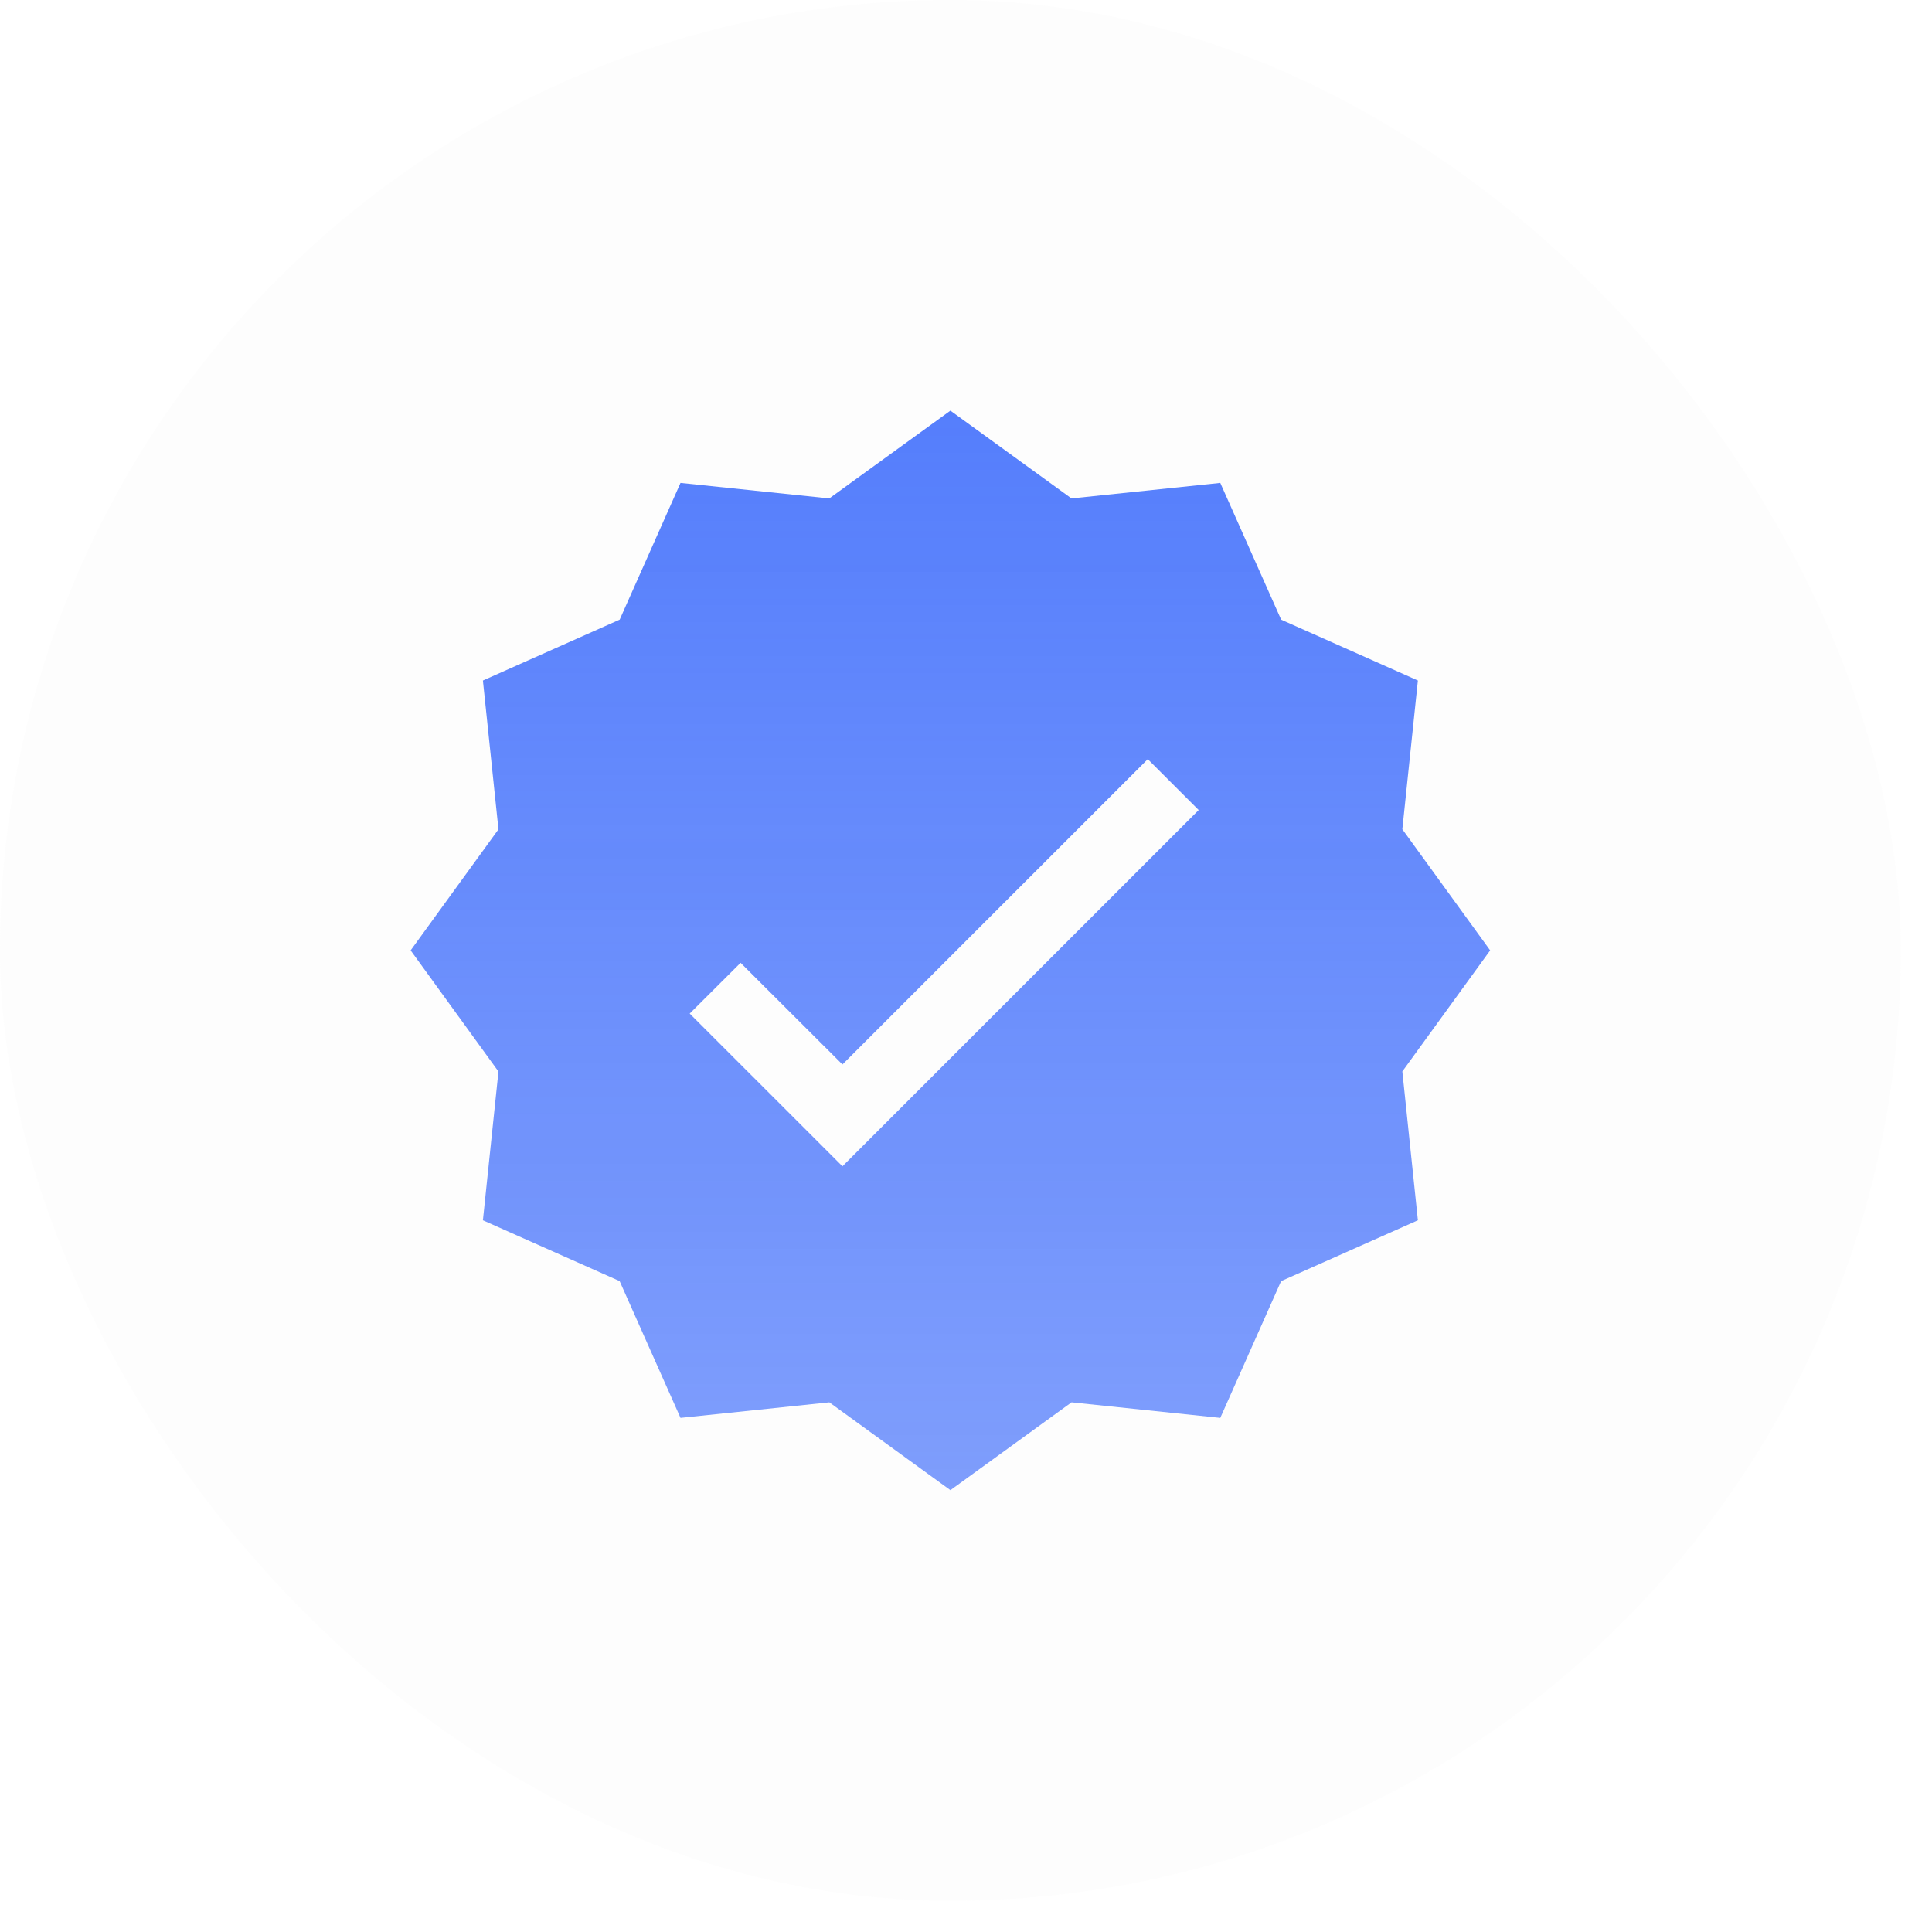 <svg width="60" height="60" viewBox="0 0 60 60" fill="none" xmlns="http://www.w3.org/2000/svg">
<g filter="url(#filter0_b_88_28)">
<rect width="59.031" height="59.031" rx="29.515" fill="#DCDCDC" fill-opacity="0.06"/>
<path d="M44.034 21.134L39.788 19.245L37.897 14.997L33.276 15.479L29.516 12.753L25.754 15.479L21.134 14.997L19.245 19.243L14.997 21.134L15.48 25.756L12.753 29.515L15.48 33.277L14.997 37.897L19.243 39.786L21.134 44.034L25.756 43.551L29.516 46.278L33.278 43.551L37.897 44.034L39.786 39.787L44.034 37.897L43.551 33.275L46.278 29.515L43.551 25.753L44.034 21.134ZM26.163 36.22L21.419 31.477L23 29.901L26.163 33.058L35.645 23.576L37.226 25.157L26.163 36.22Z" fill="url(#paint0_linear_88_28)"/>
</g>
<defs>
<filter id="filter0_b_88_28" x="-95.646" y="-95.646" width="250.323" height="250.323" filterUnits="userSpaceOnUse" color-interpolation-filters="sRGB">
<feFlood flood-opacity="0" result="BackgroundImageFix"/>
<feGaussianBlur in="BackgroundImage" stdDeviation="47.823"/>
<feComposite in2="SourceAlpha" operator="in" result="effect1_backgroundBlur_88_28"/>
<feBlend mode="normal" in="SourceGraphic" in2="effect1_backgroundBlur_88_28" result="shape"/>
</filter>
<linearGradient id="paint0_linear_88_28" x1="29.516" y1="12.753" x2="29.516" y2="46.278" gradientUnits="userSpaceOnUse">
<stop stop-color="#557EFC"/>
<stop offset="1" stop-color="#557EFC" stop-opacity="0.75"/>
</linearGradient>
</defs>
</svg>
